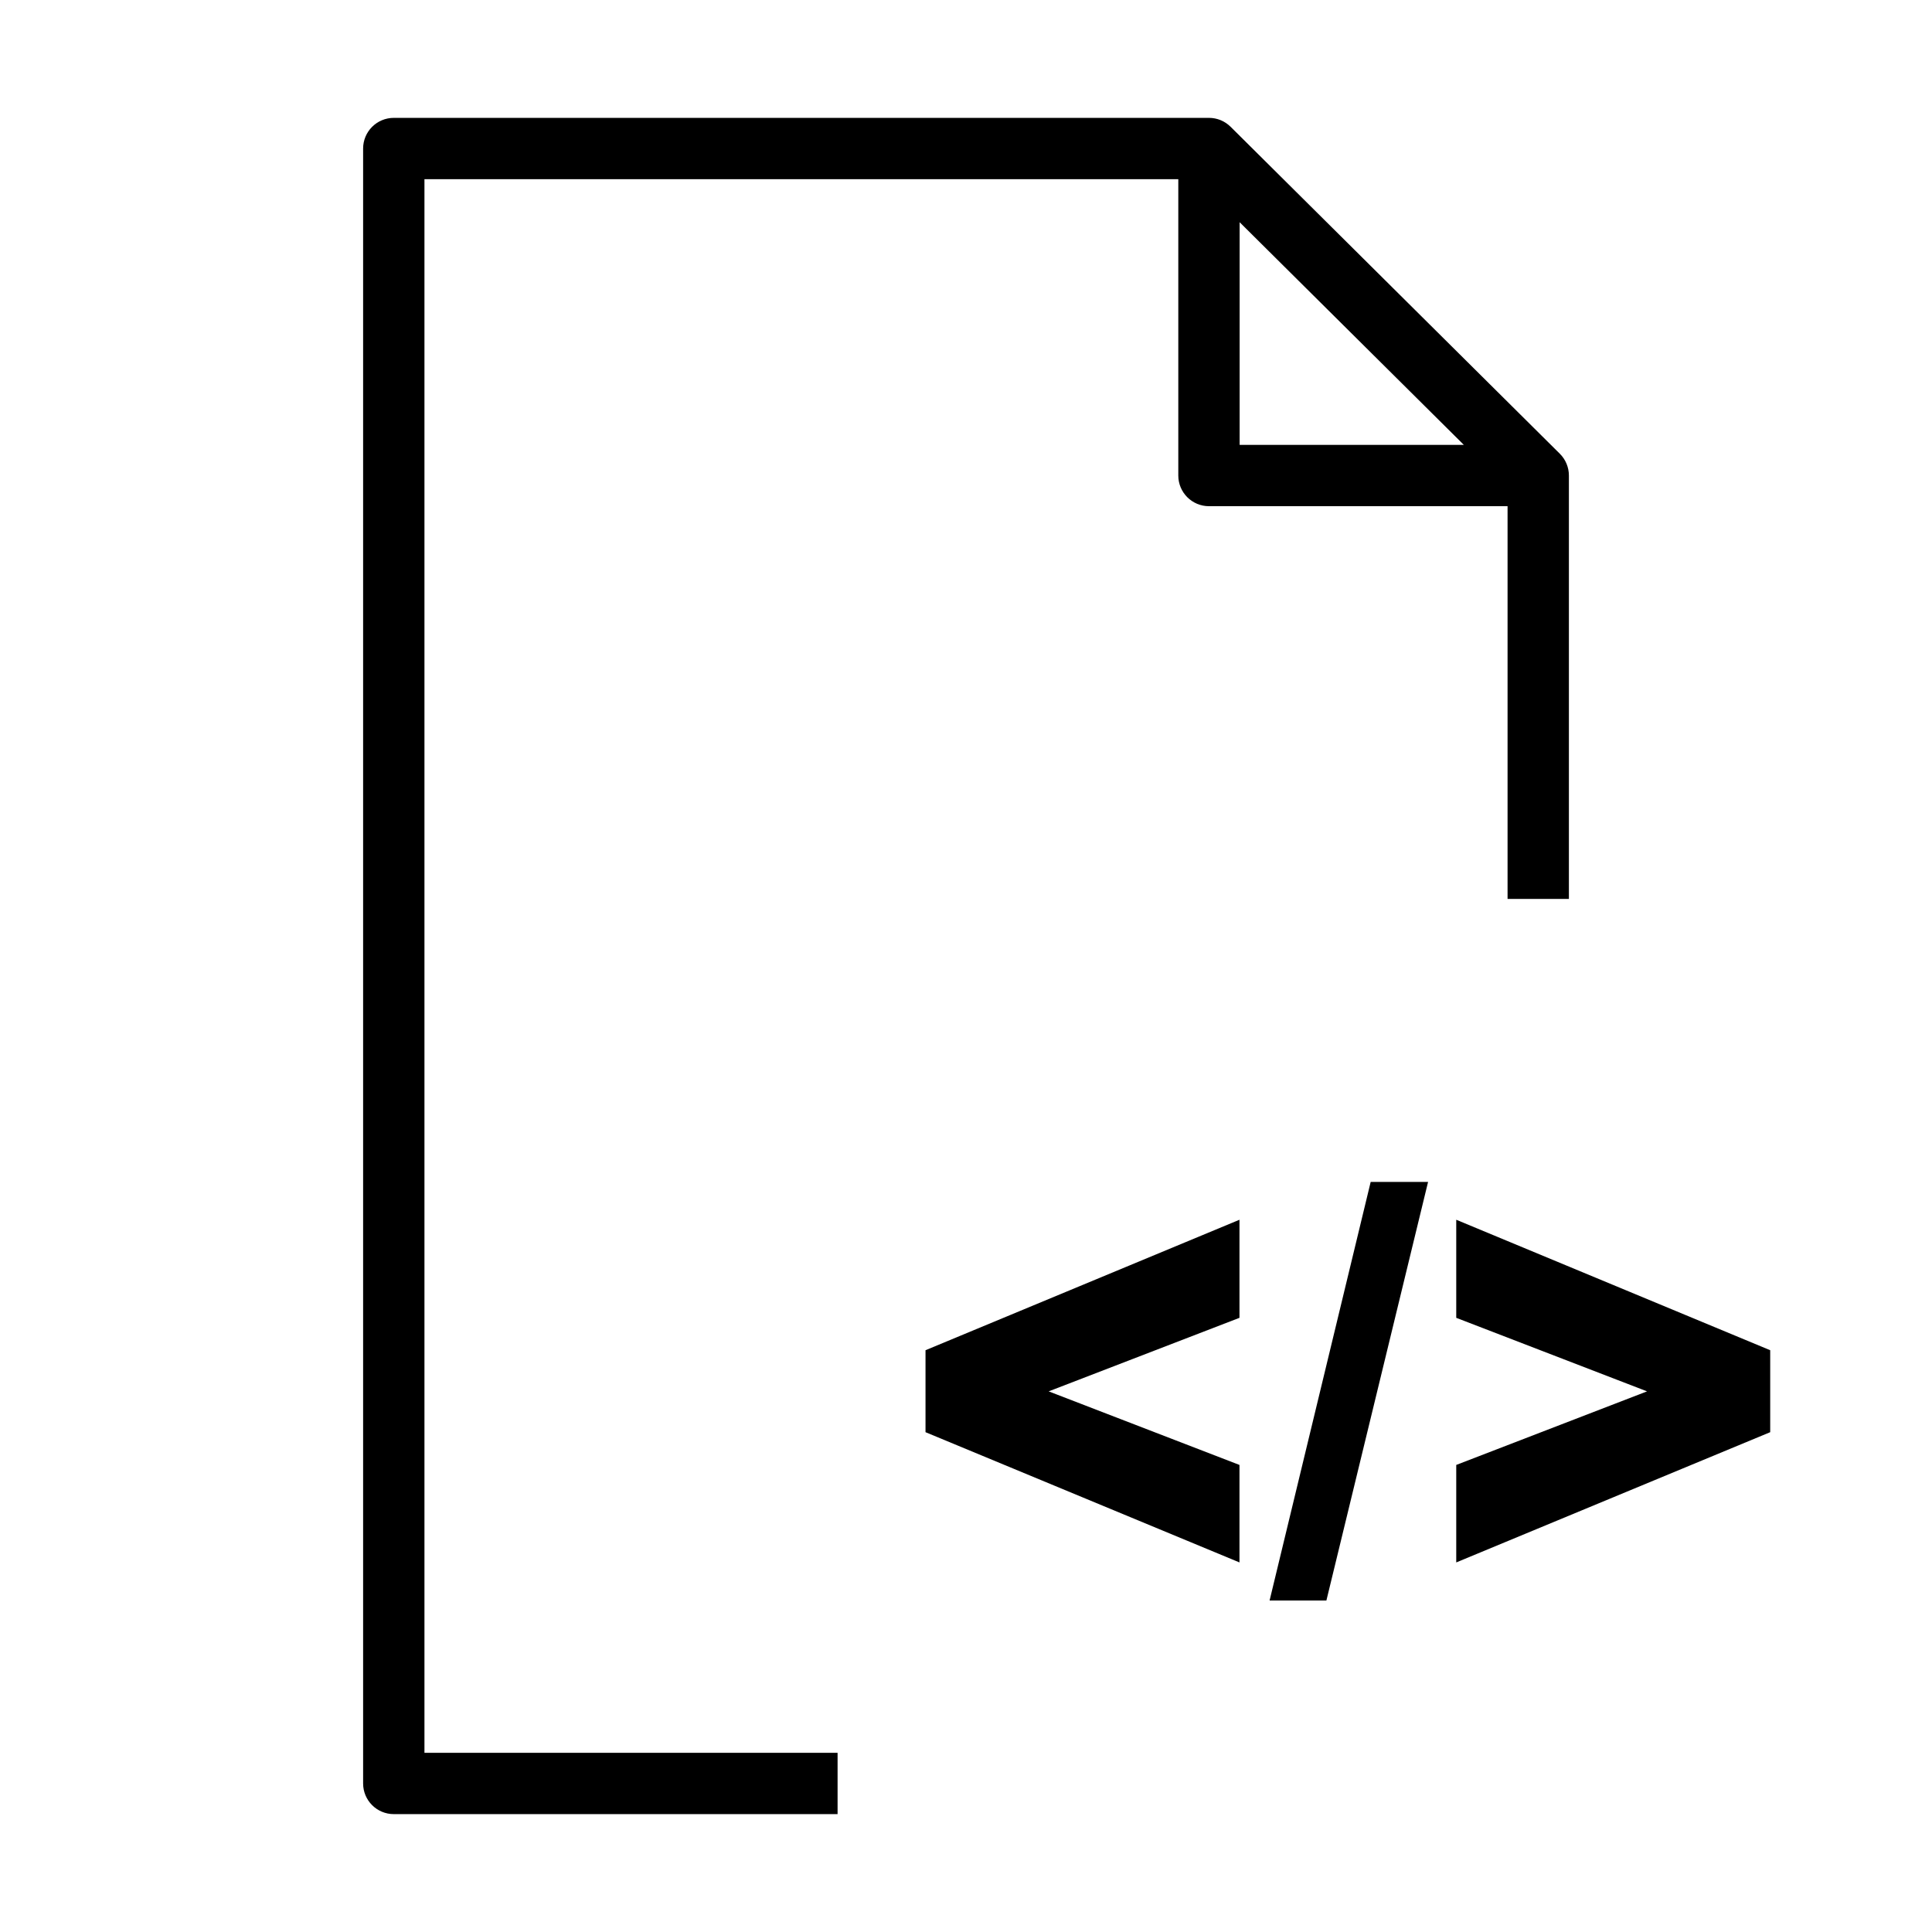 <?xml version="1.0" encoding="utf-8"?>
<!-- Generator: Adobe Illustrator 15.1.0, SVG Export Plug-In . SVG Version: 6.00 Build 0)  -->
<!DOCTYPE svg PUBLIC "-//W3C//DTD SVG 1.1//EN" "http://www.w3.org/Graphics/SVG/1.1/DTD/svg11.dtd">
<svg version="1.1" id="Layer_1" xmlns="http://www.w3.org/2000/svg" xmlns:xlink="http://www.w3.org/1999/xlink" x="0px" y="0px"
	 width="504px" height="504px" viewBox="0 0 504 504" enable-background="new 0 0 504 504" xml:space="preserve">
<path d="M218.5,457.25H110.726V46.75h196.657v77.3c0,4.418,3.582,8,8,8h77.895V234.5h16V124.049c0-0.003-0.001-0.007-0.001-0.01
	c-0.001-0.265-0.015-0.531-0.041-0.795c-0.011-0.089-0.026-0.175-0.039-0.263c-0.022-0.17-0.044-0.341-0.077-0.51
	c-0.025-0.125-0.063-0.246-0.092-0.369c-0.032-0.13-0.063-0.261-0.103-0.391c-0.036-0.12-0.083-0.236-0.125-0.354
	c-0.046-0.128-0.088-0.258-0.141-0.385c-0.045-0.107-0.1-0.209-0.147-0.314c-0.062-0.132-0.12-0.266-0.188-0.395
	c-0.054-0.098-0.112-0.189-0.169-0.285c-0.076-0.129-0.149-0.26-0.234-0.386c-0.072-0.108-0.154-0.209-0.23-0.313
	c-0.077-0.105-0.15-0.213-0.234-0.314c-0.167-0.202-0.343-0.396-0.528-0.581c-0.004-0.003-0.007-0.008-0.011-0.012l-85.893-85.3
	c-0.06-0.058-0.121-0.106-0.183-0.162c-0.13-0.121-0.259-0.243-0.396-0.355c-0.102-0.082-0.204-0.154-0.309-0.23
	c-0.104-0.079-0.211-0.161-0.32-0.235c-0.116-0.078-0.237-0.146-0.357-0.217c-0.104-0.062-0.207-0.127-0.314-0.185
	c-0.12-0.065-0.245-0.121-0.369-0.179c-0.112-0.053-0.226-0.108-0.341-0.155c-0.12-0.05-0.244-0.092-0.368-0.136
	c-0.123-0.043-0.244-0.09-0.369-0.127s-0.252-0.066-0.379-0.098c-0.126-0.031-0.251-0.066-0.382-0.091
	c-0.144-0.028-0.286-0.046-0.433-0.066c-0.113-0.016-0.226-0.037-0.341-0.048c-0.2-0.019-0.401-0.026-0.604-0.03
	c-0.059-0.001-0.113-0.009-0.175-0.009h-0.022c-0.002,0-0.004,0-0.007,0H102.726c-4.418,0-8,3.582-8,8v426.5c0,4.418,3.582,8,8,8
	H218.5V457.25z M323.383,57.97l58.483,58.08h-58.483V57.97z"/>
<g>
	<path d="M323.341,407.59l-81.903-33.977v-21.382l81.903-34.037v25.586l-49.775,19.184l49.775,19.194V407.59z"/>
	<path d="M357.568,308.326h14.973L346.015,417.53h-14.821L357.568,308.326z"/>
	<path d="M379.889,382.158l49.775-19.194l-49.775-19.184v-25.586l81.903,34.037v21.382l-81.903,33.977V382.158z"/>
</g>
</svg>
